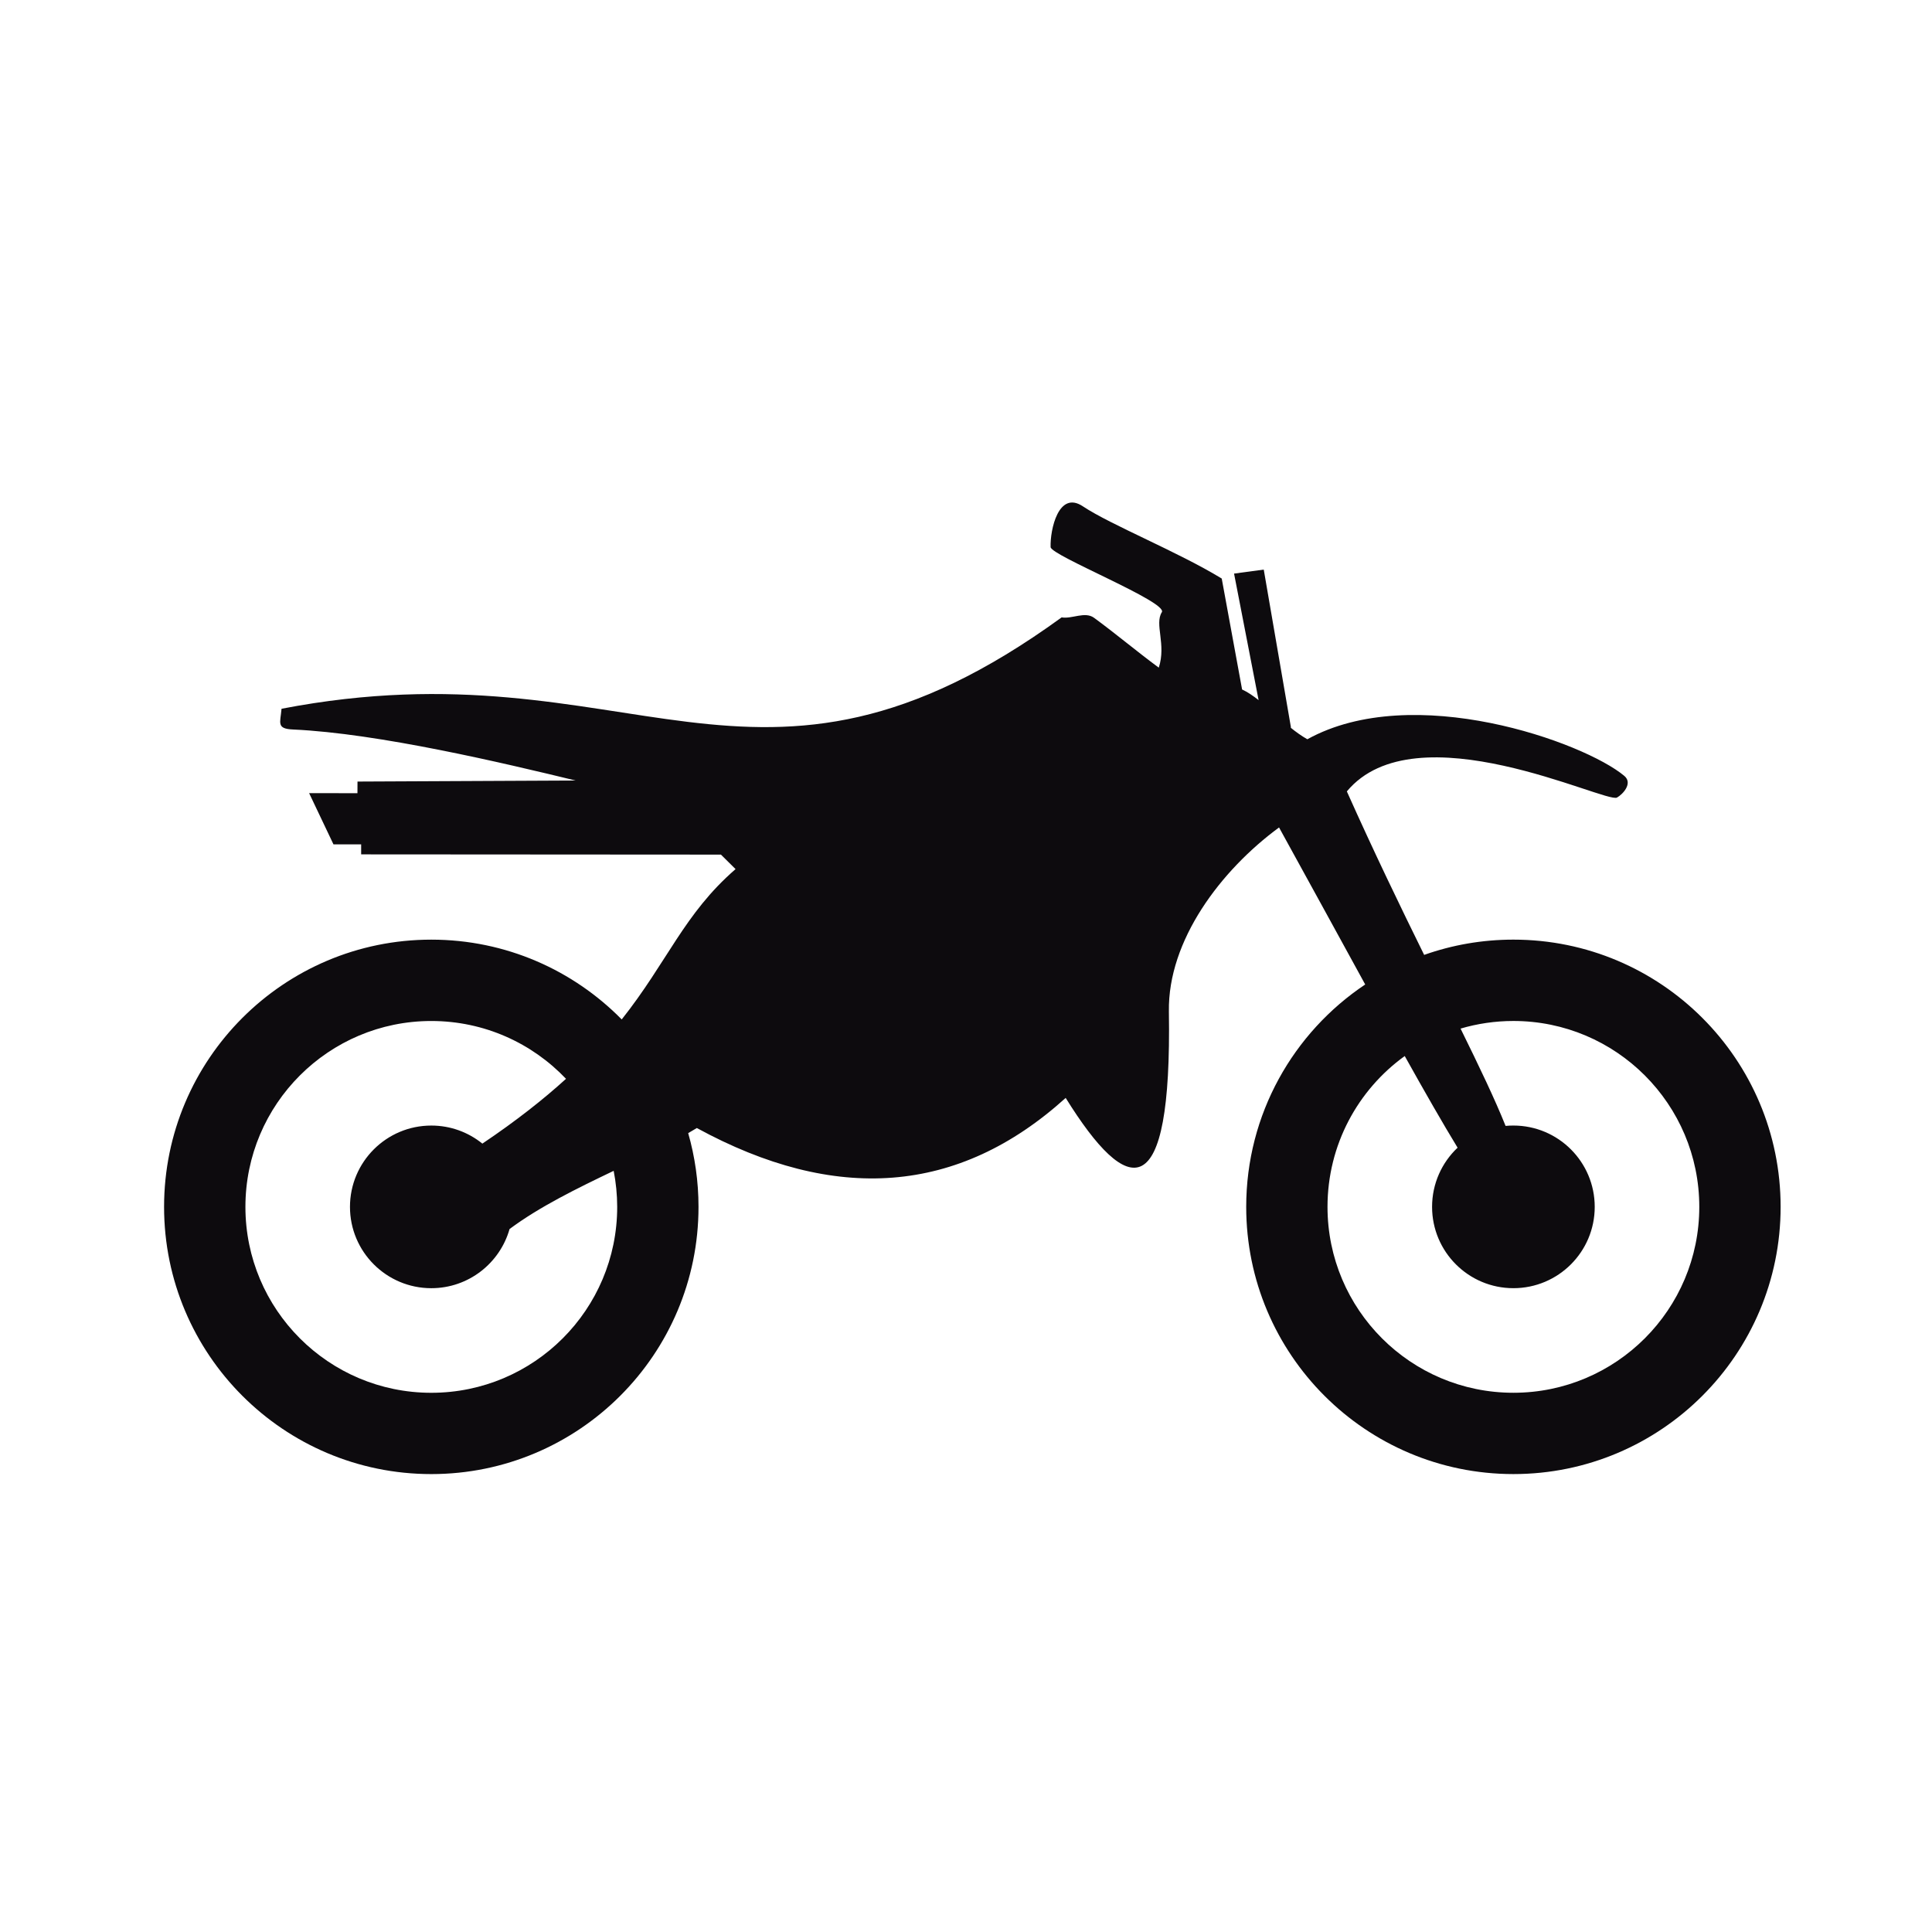 <?xml version="1.0" encoding="utf-8"?>
<!-- Generator: Adobe Illustrator 16.0.0, SVG Export Plug-In . SVG Version: 6.00 Build 0)  -->
<!DOCTYPE svg PUBLIC "-//W3C//DTD SVG 1.1//EN" "http://www.w3.org/Graphics/SVG/1.1/DTD/svg11.dtd">
<svg version="1.1" id="Capa_1" xmlns="http://www.w3.org/2000/svg" xmlns:xlink="http://www.w3.org/1999/xlink" x="0px" y="0px"
	 width="150px" height="150px" viewBox="0 0 150 150" enable-background="new 0 0 150 150" xml:space="preserve">
<g>
	<path fill="#0D0B0E" d="M21.858,55.028c27.281-5.256,36.576,10.331,60.568-7.095c0.799,0.142,1.81-0.486,2.52,0.036
		c1.745,1.28,3.301,2.599,5.021,3.867c0.595-1.814-0.349-3.372,0.237-4.304c0.496-0.785-8.612-4.401-8.635-5.055
		c-0.045-1.338,0.613-4.423,2.501-3.168c2.204,1.464,7.38,3.53,10.785,5.609l1.581,8.614c0.428,0.196,0.852,0.487,1.282,0.826
		l-1.906-9.824l2.305-0.312l2.113,12.264l-0.027,0.008c0.416,0.336,0.85,0.649,1.298,0.903c8.218-4.544,21.486,0.224,24.611,2.844
		c0.683,0.576-0.122,1.435-0.569,1.681c-0.865,0.478-15.632-6.907-20.974-0.477c2.104,4.705,4.155,8.947,6.002,12.693
		c2.168-0.769,4.5-1.185,6.93-1.185c11.456,0,20.746,9.292,20.746,20.747c0,11.456-9.29,20.747-20.746,20.747
		s-20.746-9.291-20.746-20.747c0-7.2,3.669-13.544,9.239-17.265c-2.003-3.649-4.242-7.752-6.689-12.191
		c-4.523,3.324-8.638,8.769-8.553,14.284c0.242,15.211-3.172,14.507-8.013,6.714c-8.339,7.539-17.912,8.186-28.637,2.338
		c-0.219,0.136-0.444,0.266-0.671,0.396c0.52,1.818,0.801,3.739,0.801,5.725c0,11.456-9.291,20.747-20.746,20.747
		c-11.456,0-20.747-9.291-20.747-20.747c0-11.455,9.291-20.747,20.747-20.747c5.787,0,11.021,2.371,14.784,6.195
		c3.562-4.492,4.835-8.196,8.839-11.672l-1.136-1.125l-27.933-0.018v-0.776l-2.149-0.001L24,61.579l3.752,0.005l0.004-0.904
		l16.94-0.08c-5.537-1.343-15.312-3.664-21.932-3.961C21.434,56.582,21.768,56.124,21.858,55.028L21.858,55.028z M113.398,79.86
		c1.467,2.98,2.677,5.51,3.495,7.555c0.199-0.02,0.403-0.028,0.606-0.028c3.488,0,6.315,2.828,6.315,6.314
		c0,3.487-2.827,6.313-6.315,6.313c-3.485,0-6.313-2.826-6.313-6.313c0-1.81,0.761-3.443,1.981-4.595
		c-1.144-1.876-2.52-4.278-4.104-7.116c-3.633,2.621-5.996,6.891-5.996,11.711c0,7.97,6.464,14.433,14.432,14.433
		c7.97,0,14.433-6.463,14.433-14.433c0-7.968-6.463-14.433-14.433-14.433C116.076,79.269,114.698,79.476,113.398,79.86
		L113.398,79.86z M47.645,90.904c-2.856,1.368-5.75,2.782-8.083,4.517c-0.75,2.65-3.186,4.594-6.076,4.594
		c-3.486,0-6.314-2.828-6.314-6.313c0-3.488,2.828-6.314,6.314-6.314c1.502,0,2.881,0.524,3.965,1.402
		c2.648-1.782,4.76-3.454,6.494-5.031c-2.63-2.766-6.342-4.489-10.459-4.489c-7.969,0-14.432,6.465-14.432,14.433
		c0,7.97,6.463,14.433,14.432,14.433c7.97,0,14.433-6.463,14.433-14.433C47.918,92.744,47.822,91.809,47.645,90.904L47.645,90.904z
		 M81.976,57.924l3.604-0.878c-0.209,2.938,0.738,5.571,2.106,8.096l-3.7-0.515C82.492,62.879,81.964,60.563,81.976,57.924
		L81.976,57.924z M52.817,79.774l5.584-9.091l2.08,5.294C58.111,76.776,58.316,78.378,52.817,79.774z"/>
</g>
</svg>
